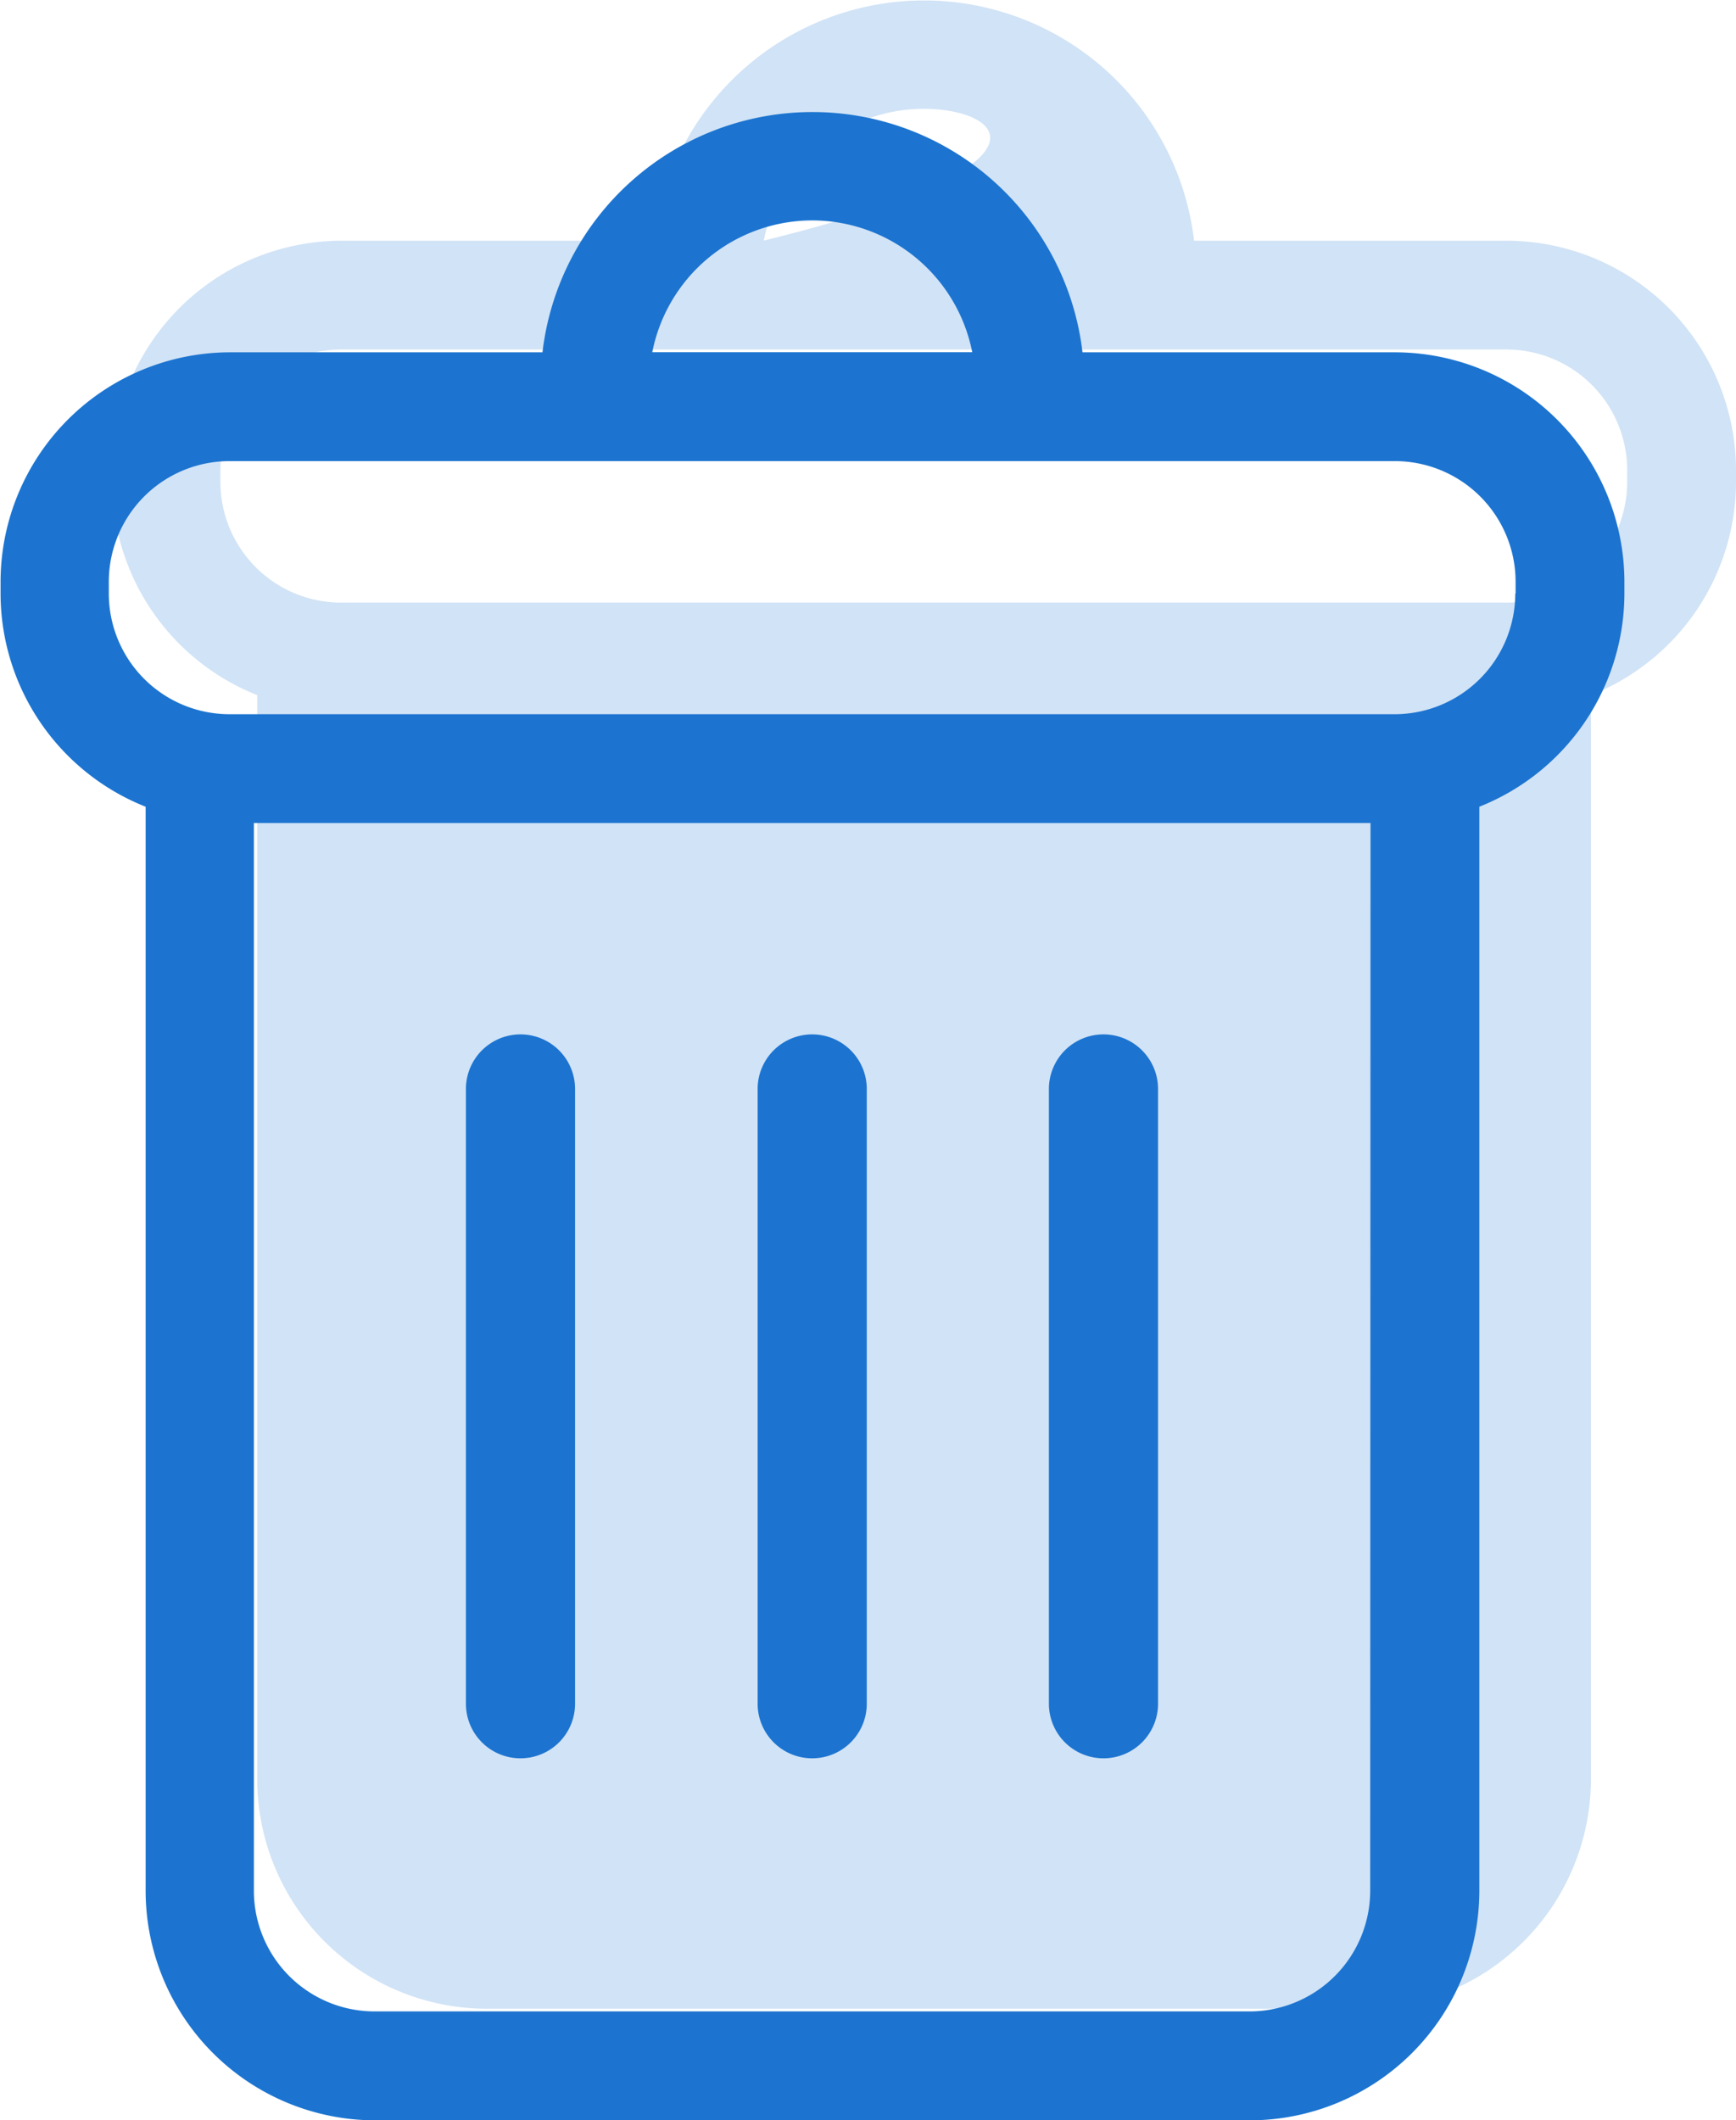 <svg id="delete" xmlns="http://www.w3.org/2000/svg" width="15.556" height="19" viewBox="0 0 15.556 19">
  <g id="delete-button" transform="translate(1)">
    <g id="Group_7980" data-name="Group 7980">
      <path id="Path_28354" data-name="Path 28354" d="M58.655,2.157h-2.8a2.436,2.436,0,0,0-4.839,0h-2.8a2.059,2.059,0,0,0-2.056,2.056v.106a2.058,2.058,0,0,0,1.3,1.91v9.715A2.059,2.059,0,0,0,49.511,18h7.844a2.059,2.059,0,0,0,2.056-2.056V6.229a2.059,2.059,0,0,0,1.3-1.91V4.213A2.059,2.059,0,0,0,58.655,2.157ZM53.433.975c.71,0,1.3.509-1.434,1.181A1.464,1.464,0,0,1,53.433.975Zm-5,5.4h0ZM59.736,4.319A1.082,1.082,0,0,1,58.655,5.4H48.211A1.082,1.082,0,0,1,47.13,4.319V4.213a1.082,1.082,0,0,1,1.081-1.081H58.655a1.082,1.082,0,0,1,1.081,1.081v.106Z" transform="translate(-46.155)" fill="#d1e3f6"/>
      <path id="Path_28355" data-name="Path 28355" d="M158.564,256.058a.489.489,0,0,0,.489-.489V250.06a.489.489,0,1,0-.978,0v5.508A.489.489,0,0,0,158.564,256.058Z" transform="translate(-153.9 -241.302)" fill="#d1e3f6"/>
      <path id="Path_28356" data-name="Path 28356" d="M228.634,256.058a.489.489,0,0,0,.489-.489V250.06a.489.489,0,1,0-.978,0v5.508A.489.489,0,0,0,228.634,256.058Z" transform="translate(-221.356 -241.302)" fill="#d1e3f6"/>
      <path id="Path_28357" data-name="Path 28357" d="M298.7,256.058a.489.489,0,0,0,.489-.489V250.06a.489.489,0,1,0-.978,0v5.508A.489.489,0,0,0,298.7,256.058Z" transform="translate(-288.812 -241.302)" fill="#d1e3f6"/>
    </g>
  </g>
  <g id="delete-button-2" data-name="delete-button" transform="translate(0 1)">
    <g id="Group_7980-2" data-name="Group 7980">
      <path id="Path_28354-2" data-name="Path 28354" d="M58.655,2.157h-2.8a2.436,2.436,0,0,0-4.839,0h-2.8a2.059,2.059,0,0,0-2.056,2.056v.106a2.058,2.058,0,0,0,1.3,1.91v9.715A2.059,2.059,0,0,0,49.511,18h7.844a2.059,2.059,0,0,0,2.056-2.056V6.229a2.059,2.059,0,0,0,1.3-1.91V4.213A2.059,2.059,0,0,0,58.655,2.157ZM53.433.975a1.464,1.464,0,0,1,1.434,1.181H52A1.464,1.464,0,0,1,53.433.975Zm5,14.968a1.082,1.082,0,0,1-1.081,1.081H49.511a1.082,1.082,0,0,1-1.081-1.081V6.375H58.436Zm1.3-11.625A1.082,1.082,0,0,1,58.655,5.4H48.211A1.082,1.082,0,0,1,47.13,4.319V4.213a1.082,1.082,0,0,1,1.081-1.081H58.655a1.082,1.082,0,0,1,1.081,1.081v.106Z" transform="translate(-46.155)" fill="#1c74d0"/>
      <path id="Path_28355-2" data-name="Path 28355" d="M158.564,256.058a.489.489,0,0,0,.489-.489V250.06a.489.489,0,1,0-.978,0v5.508A.489.489,0,0,0,158.564,256.058Z" transform="translate(-153.9 -241.302)" fill="#1c74d0"/>
      <path id="Path_28356-2" data-name="Path 28356" d="M228.634,256.058a.489.489,0,0,0,.489-.489V250.06a.489.489,0,1,0-.978,0v5.508A.489.489,0,0,0,228.634,256.058Z" transform="translate(-221.356 -241.302)" fill="#1c74d0"/>
      <path id="Path_28357-2" data-name="Path 28357" d="M298.7,256.058a.489.489,0,0,0,.489-.489V250.06a.489.489,0,1,0-.978,0v5.508A.489.489,0,0,0,298.7,256.058Z" transform="translate(-288.812 -241.302)" fill="#1c74d0"/>
    </g>
  </g>
</svg>
